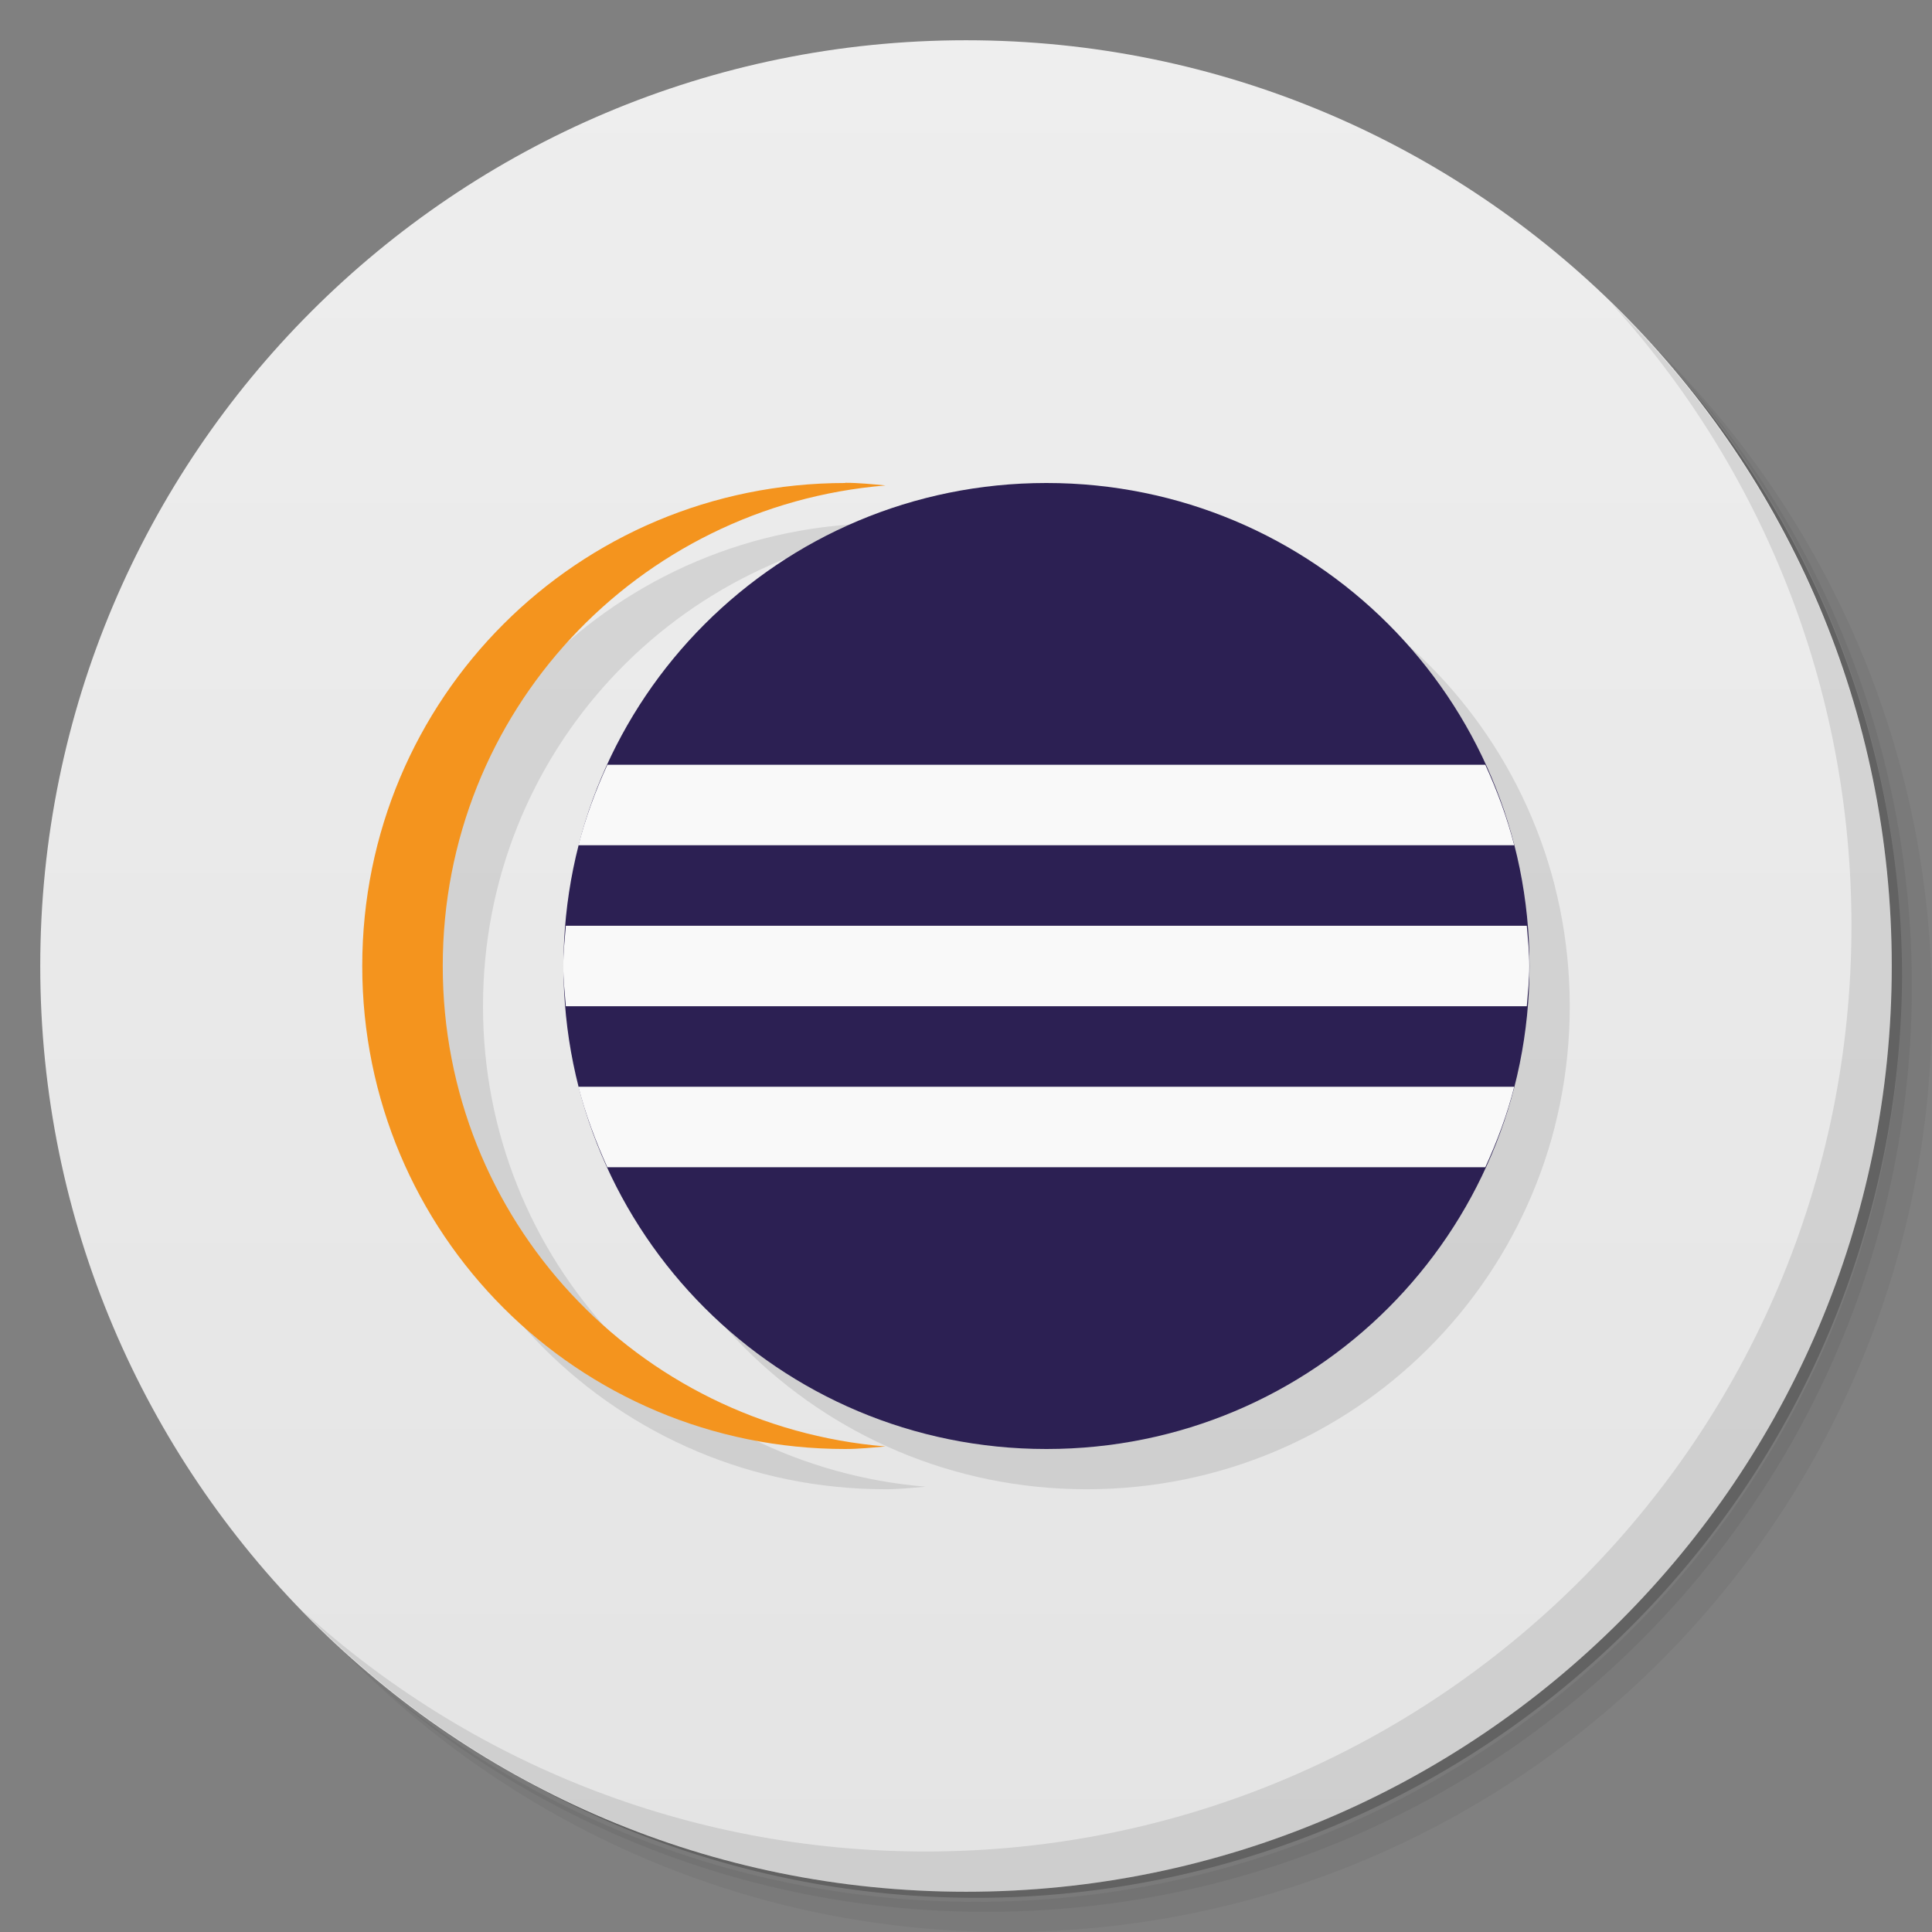 <svg viewBox="0 0 48 48"><rect x="0" y="0" width="48" height="48" fill="#808080" stroke="none"/><defs><linearGradient id="linearGradient3764" x1="1" x2="47" gradientUnits="userSpaceOnUse" gradientTransform="matrix(0,-1,1,0,-1.5e-6,48)"><stop stop-color="#e4e4e4" stop-opacity="1"/><stop offset="1" stop-color="#eee" stop-opacity="1"/></linearGradient><clipPath id="clipPath-573871031"><g transform="translate(0,-1004.362)"><path d="m -24 13 c 0 1.105 -0.672 2 -1.5 2 -0.828 0 -1.5 -0.895 -1.5 -2 0 -1.105 0.672 -2 1.5 -2 0.828 0 1.5 0.895 1.5 2 z" transform="matrix(15.333,0,0,11.5,415,878.862)" fill="#1890d0"/></g></clipPath><clipPath id="clipPath-580041823"><g transform="translate(0,-1004.362)"><path d="m -24 13 c 0 1.105 -0.672 2 -1.5 2 -0.828 0 -1.5 -0.895 -1.5 -2 0 -1.105 0.672 -2 1.5 -2 0.828 0 1.5 0.895 1.5 2 z" transform="matrix(15.333,0,0,11.5,415,878.862)" fill="#1890d0"/></g></clipPath></defs><g><path d="m 36.31 5 c 5.859 4.062 9.688 10.831 9.688 18.5 c 0 12.426 -10.07 22.5 -22.5 22.5 c -7.669 0 -14.438 -3.828 -18.5 -9.688 c 1.037 1.822 2.306 3.499 3.781 4.969 c 4.085 3.712 9.514 5.969 15.469 5.969 c 12.703 0 23 -10.298 23 -23 c 0 -5.954 -2.256 -11.384 -5.969 -15.469 c -1.469 -1.475 -3.147 -2.744 -4.969 -3.781 z m 4.969 3.781 c 3.854 4.113 6.219 9.637 6.219 15.719 c 0 12.703 -10.297 23 -23 23 c -6.081 0 -11.606 -2.364 -15.719 -6.219 c 4.16 4.144 9.883 6.719 16.219 6.719 c 12.703 0 23 -10.298 23 -23 c 0 -6.335 -2.575 -12.06 -6.719 -16.219 z" opacity="0.05"/><path d="m 41.28 8.781 c 3.712 4.085 5.969 9.514 5.969 15.469 c 0 12.703 -10.297 23 -23 23 c -5.954 0 -11.384 -2.256 -15.469 -5.969 c 4.113 3.854 9.637 6.219 15.719 6.219 c 12.703 0 23 -10.298 23 -23 c 0 -6.081 -2.364 -11.606 -6.219 -15.719 z" opacity="0.1"/><path d="m 31.25 2.375 c 8.615 3.154 14.75 11.417 14.75 21.13 c 0 12.426 -10.07 22.5 -22.5 22.5 c -9.708 0 -17.971 -6.135 -21.12 -14.75 a 23 23 0 0 0 44.875 -7 a 23 23 0 0 0 -16 -21.875 z" opacity="0.2"/></g><g><path d="m 24 1 c 12.703 0 23 10.297 23 23 c 0 12.703 -10.297 23 -23 23 -12.703 0 -23 -10.297 -23 -23 0 -12.703 10.297 -23 23 -23 z" fill="url(#linearGradient3764)" fill-opacity="1"/></g><g/><g><g clip-path="url(#clipPath-573871031)"><g transform="translate(1,1)"><g opacity="0.1"><!-- color: #eeeeee --><g><path d="m 25.996 12 l 0.004 0 c 6.648 0 12 5.352 12 12 l 0 0.004 c 0 6.645 -5.352 11.996 -12 11.996 l -0.004 0 c -6.645 0 -11.996 -5.352 -11.996 -11.996 l 0 -0.004 c 0 -6.648 5.352 -12 11.996 -12 m 0 0" fill="#000" stroke="none" fill-rule="evenodd" fill-opacity="1"/><path d="m 21 12 c -6.648 0 -12 5.352 -12 12 c 0 6.648 5.352 12 12 12 c 0.34 0 0.664 -0.035 1 -0.063 c -6.172 -0.512 -11 -5.633 -11 -11.938 c 0 -6.309 4.828 -11.43 11 -11.938 c -0.336 -0.031 -0.66 -0.066 -1 -0.066 m 0 0.004" fill="#000" stroke="none" fill-rule="evenodd" fill-opacity="1"/><path d="m 15.09 19 c -0.293 0.641 -0.539 1.305 -0.719 2 l 23.25 0 c -0.18 -0.695 -0.426 -1.359 -0.719 -2 m -22.844 4 c -0.027 0.336 -0.063 0.66 -0.063 1 c 0 0.34 0.035 0.664 0.063 1 l 23.875 0 c 0.027 -0.336 0.063 -0.66 0.063 -1 c 0 -0.34 -0.035 -0.664 -0.063 -1 m -23.563 4 c 0.18 0.695 0.43 1.359 0.719 2 l 21.813 0 c 0.293 -0.641 0.543 -1.305 0.719 -2 m -23.25 0" fill="#000" stroke="none" fill-rule="nonzero" fill-opacity="1"/></g></g></g></g></g><g><g clip-path="url(#clipPath-580041823)"><!-- color: #eeeeee --><g><path d="m 25.996 12 l 0.004 0 c 6.648 0 12 5.352 12 12 l 0 0.004 c 0 6.645 -5.352 11.996 -12 11.996 l -0.004 0 c -6.645 0 -11.996 -5.352 -11.996 -11.996 l 0 -0.004 c 0 -6.648 5.352 -12 11.996 -12 m 0 0" fill="#2c2053" stroke="none" fill-rule="evenodd" fill-opacity="1"/><path d="m 21 12 c -6.648 0 -12 5.352 -12 12 c 0 6.648 5.352 12 12 12 c 0.34 0 0.664 -0.035 1 -0.063 c -6.172 -0.512 -11 -5.633 -11 -11.938 c 0 -6.309 4.828 -11.43 11 -11.938 c -0.336 -0.031 -0.66 -0.066 -1 -0.066 m 0 0.004" fill="#f4941e" stroke="none" fill-rule="evenodd" fill-opacity="1"/><path d="m 15.09 19 c -0.293 0.641 -0.539 1.305 -0.719 2 l 23.25 0 c -0.18 -0.695 -0.426 -1.359 -0.719 -2 m -22.844 4 c -0.027 0.336 -0.063 0.66 -0.063 1 c 0 0.34 0.035 0.664 0.063 1 l 23.875 0 c 0.027 -0.336 0.063 -0.66 0.063 -1 c 0 -0.34 -0.035 -0.664 -0.063 -1 m -23.563 4 c 0.18 0.695 0.43 1.359 0.719 2 l 21.813 0 c 0.293 -0.641 0.543 -1.305 0.719 -2 m -23.25 0" fill="#f9f9f9" stroke="none" fill-rule="nonzero" fill-opacity="1"/></g></g></g><g><path d="m 40.03 7.531 c 3.712 4.084 5.969 9.514 5.969 15.469 0 12.703 -10.297 23 -23 23 c -5.954 0 -11.384 -2.256 -15.469 -5.969 4.178 4.291 10.01 6.969 16.469 6.969 c 12.703 0 23 -10.298 23 -23 0 -6.462 -2.677 -12.291 -6.969 -16.469 z" opacity="0.1"/></g></svg>